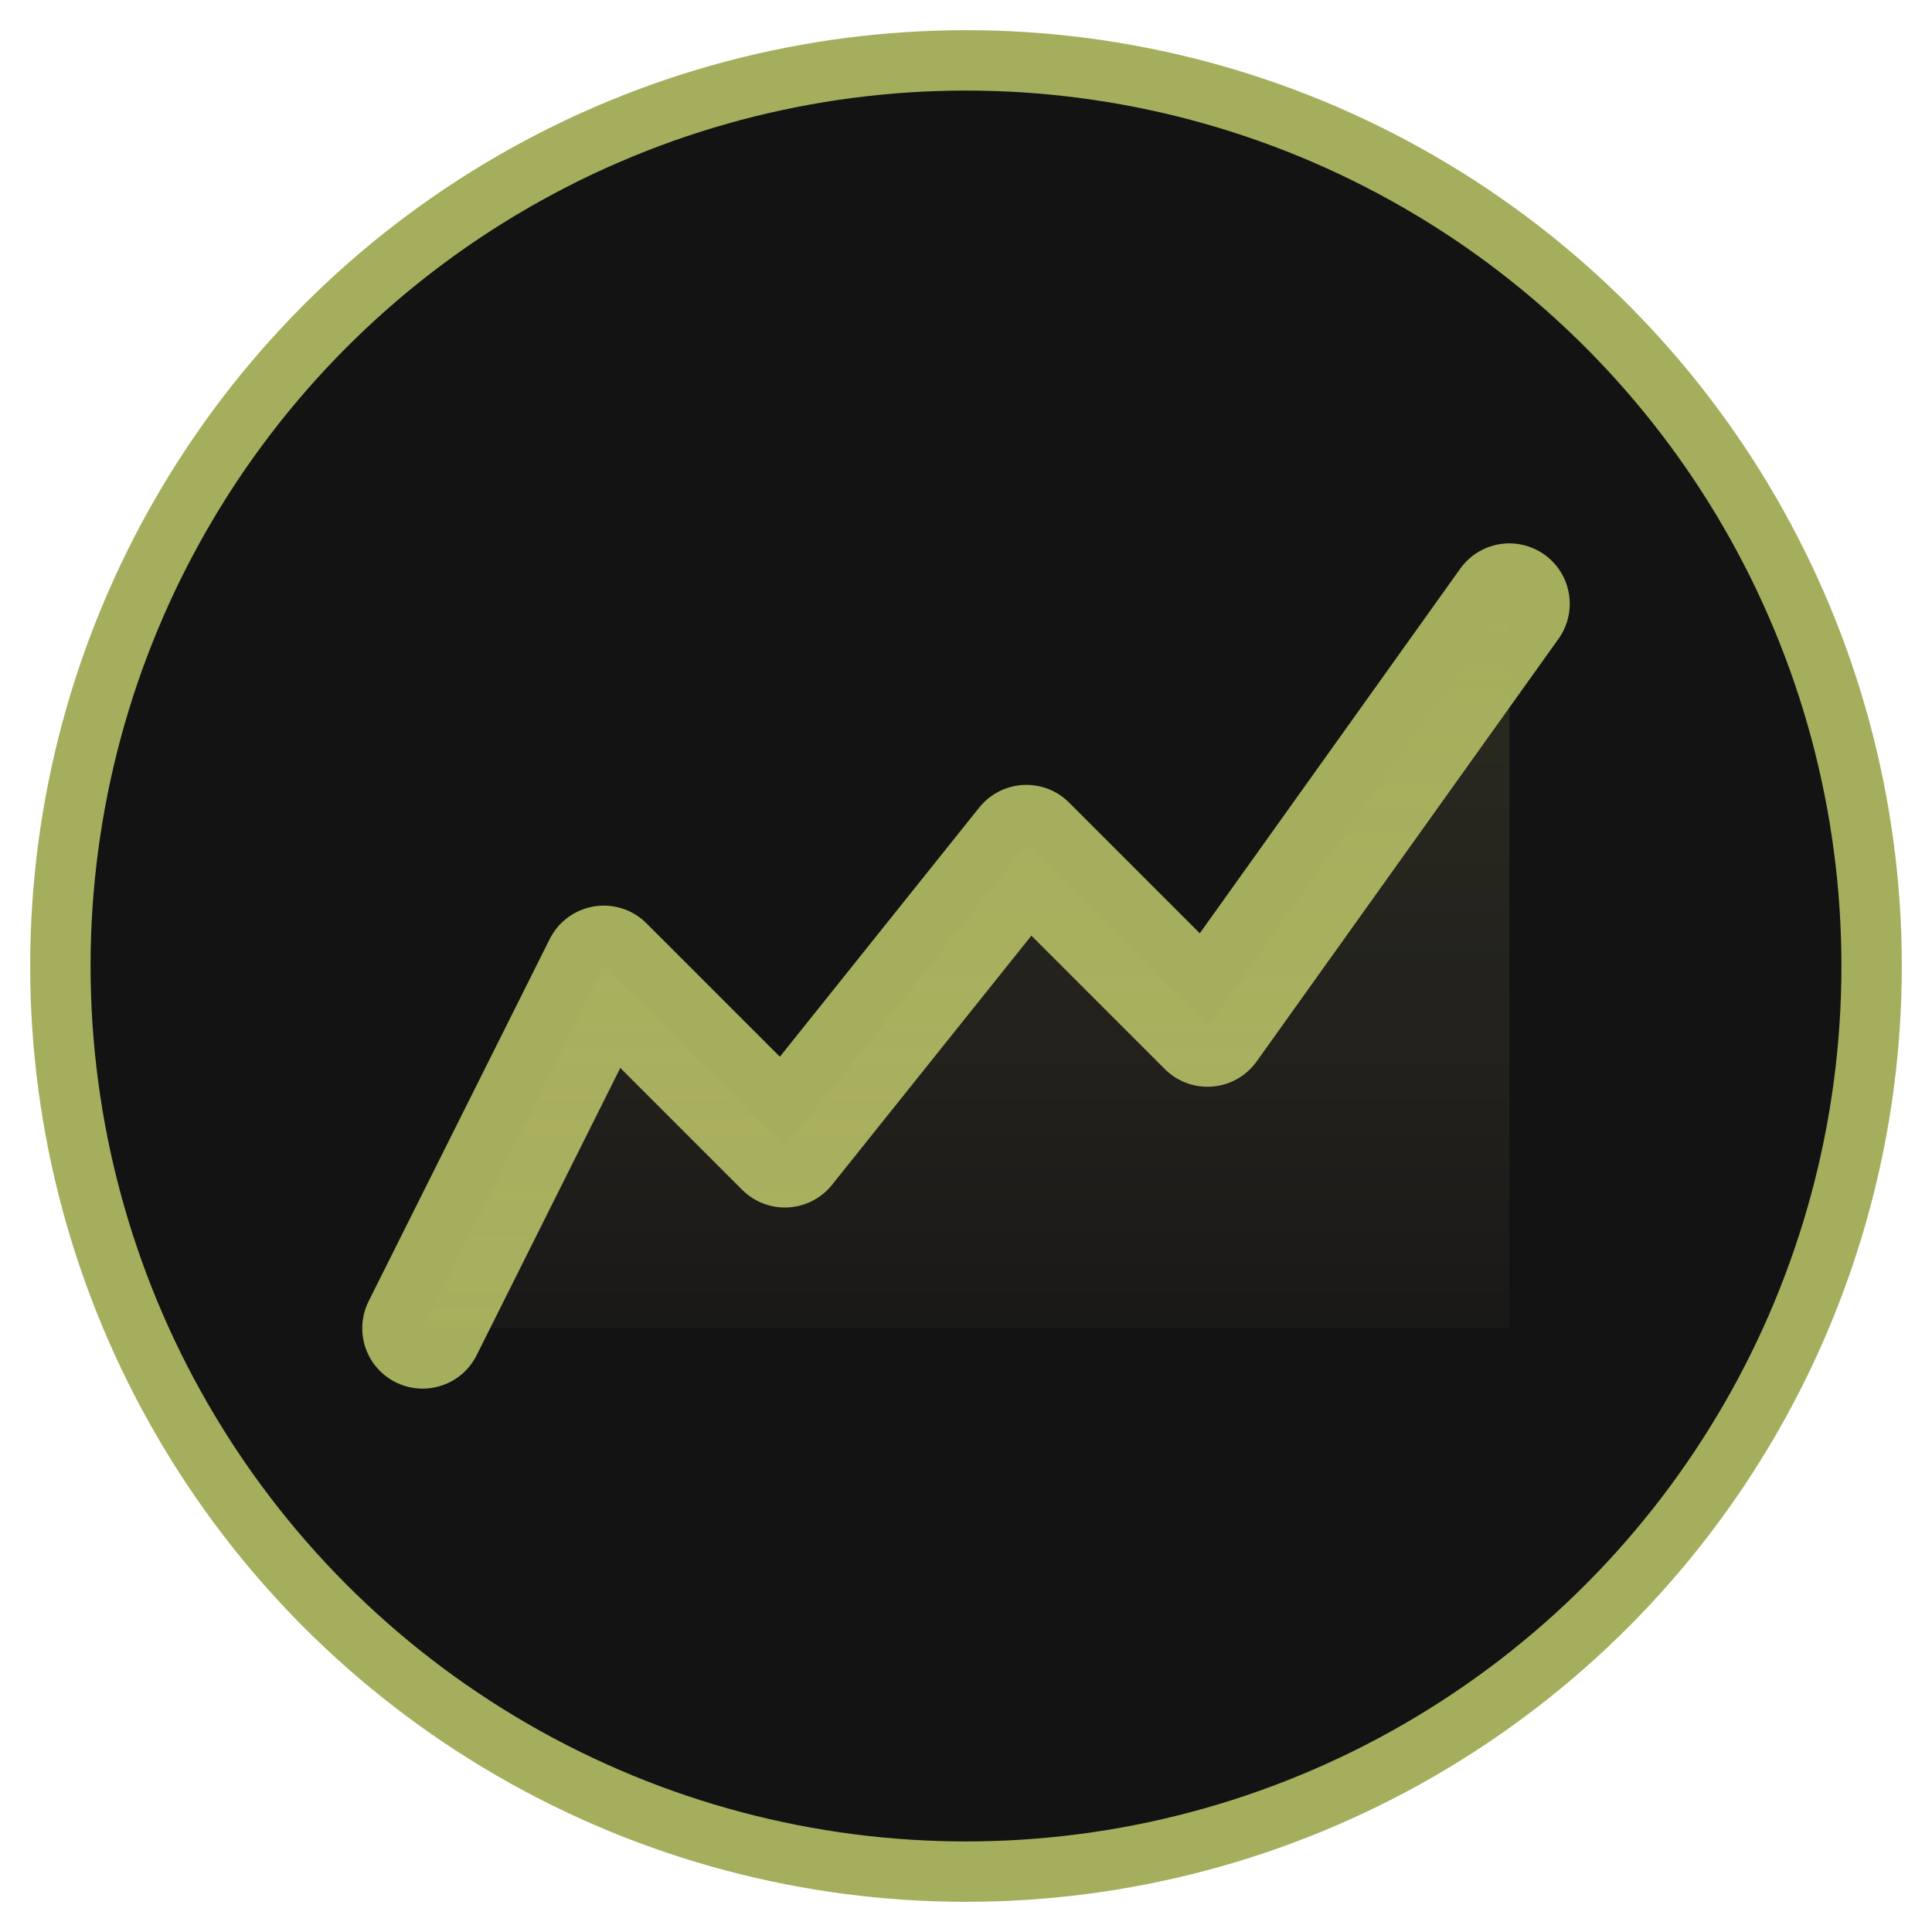 <svg xmlns="http://www.w3.org/2000/svg" width="32" height="32" viewBox="0 0 32 32" fill="none">
  <!-- Background circle -->
  <circle cx="16" cy="16" r="15" fill="#131314" stroke="#a5ae5c" stroke-width="1"/>

  <!-- Stylized chart -->
  <path d="M7 22 L10 16 L13 19 L17 14 L20 17 L25 10" stroke="#a5ae5c" stroke-width="2" stroke-linecap="round" stroke-linejoin="round" fill="none"/>

  <!-- Gradient fill under the chart line -->
  <path d="M7 22 L10 16 L13 19 L17 14 L20 17 L25 10 L25 22 L7 22 Z" fill="url(#grad1)" fill-opacity="0.3"/>

  <!-- Gradient definition -->
  <defs>
    <linearGradient id="grad1" x1="0%" y1="0%" x2="0%" y2="100%">
      <stop offset="0%" stop-color="#a5ae5c" stop-opacity="0.5"/>
      <stop offset="100%" stop-color="#eed395" stop-opacity="0.1"/>
    </linearGradient>
  </defs>
</svg>
